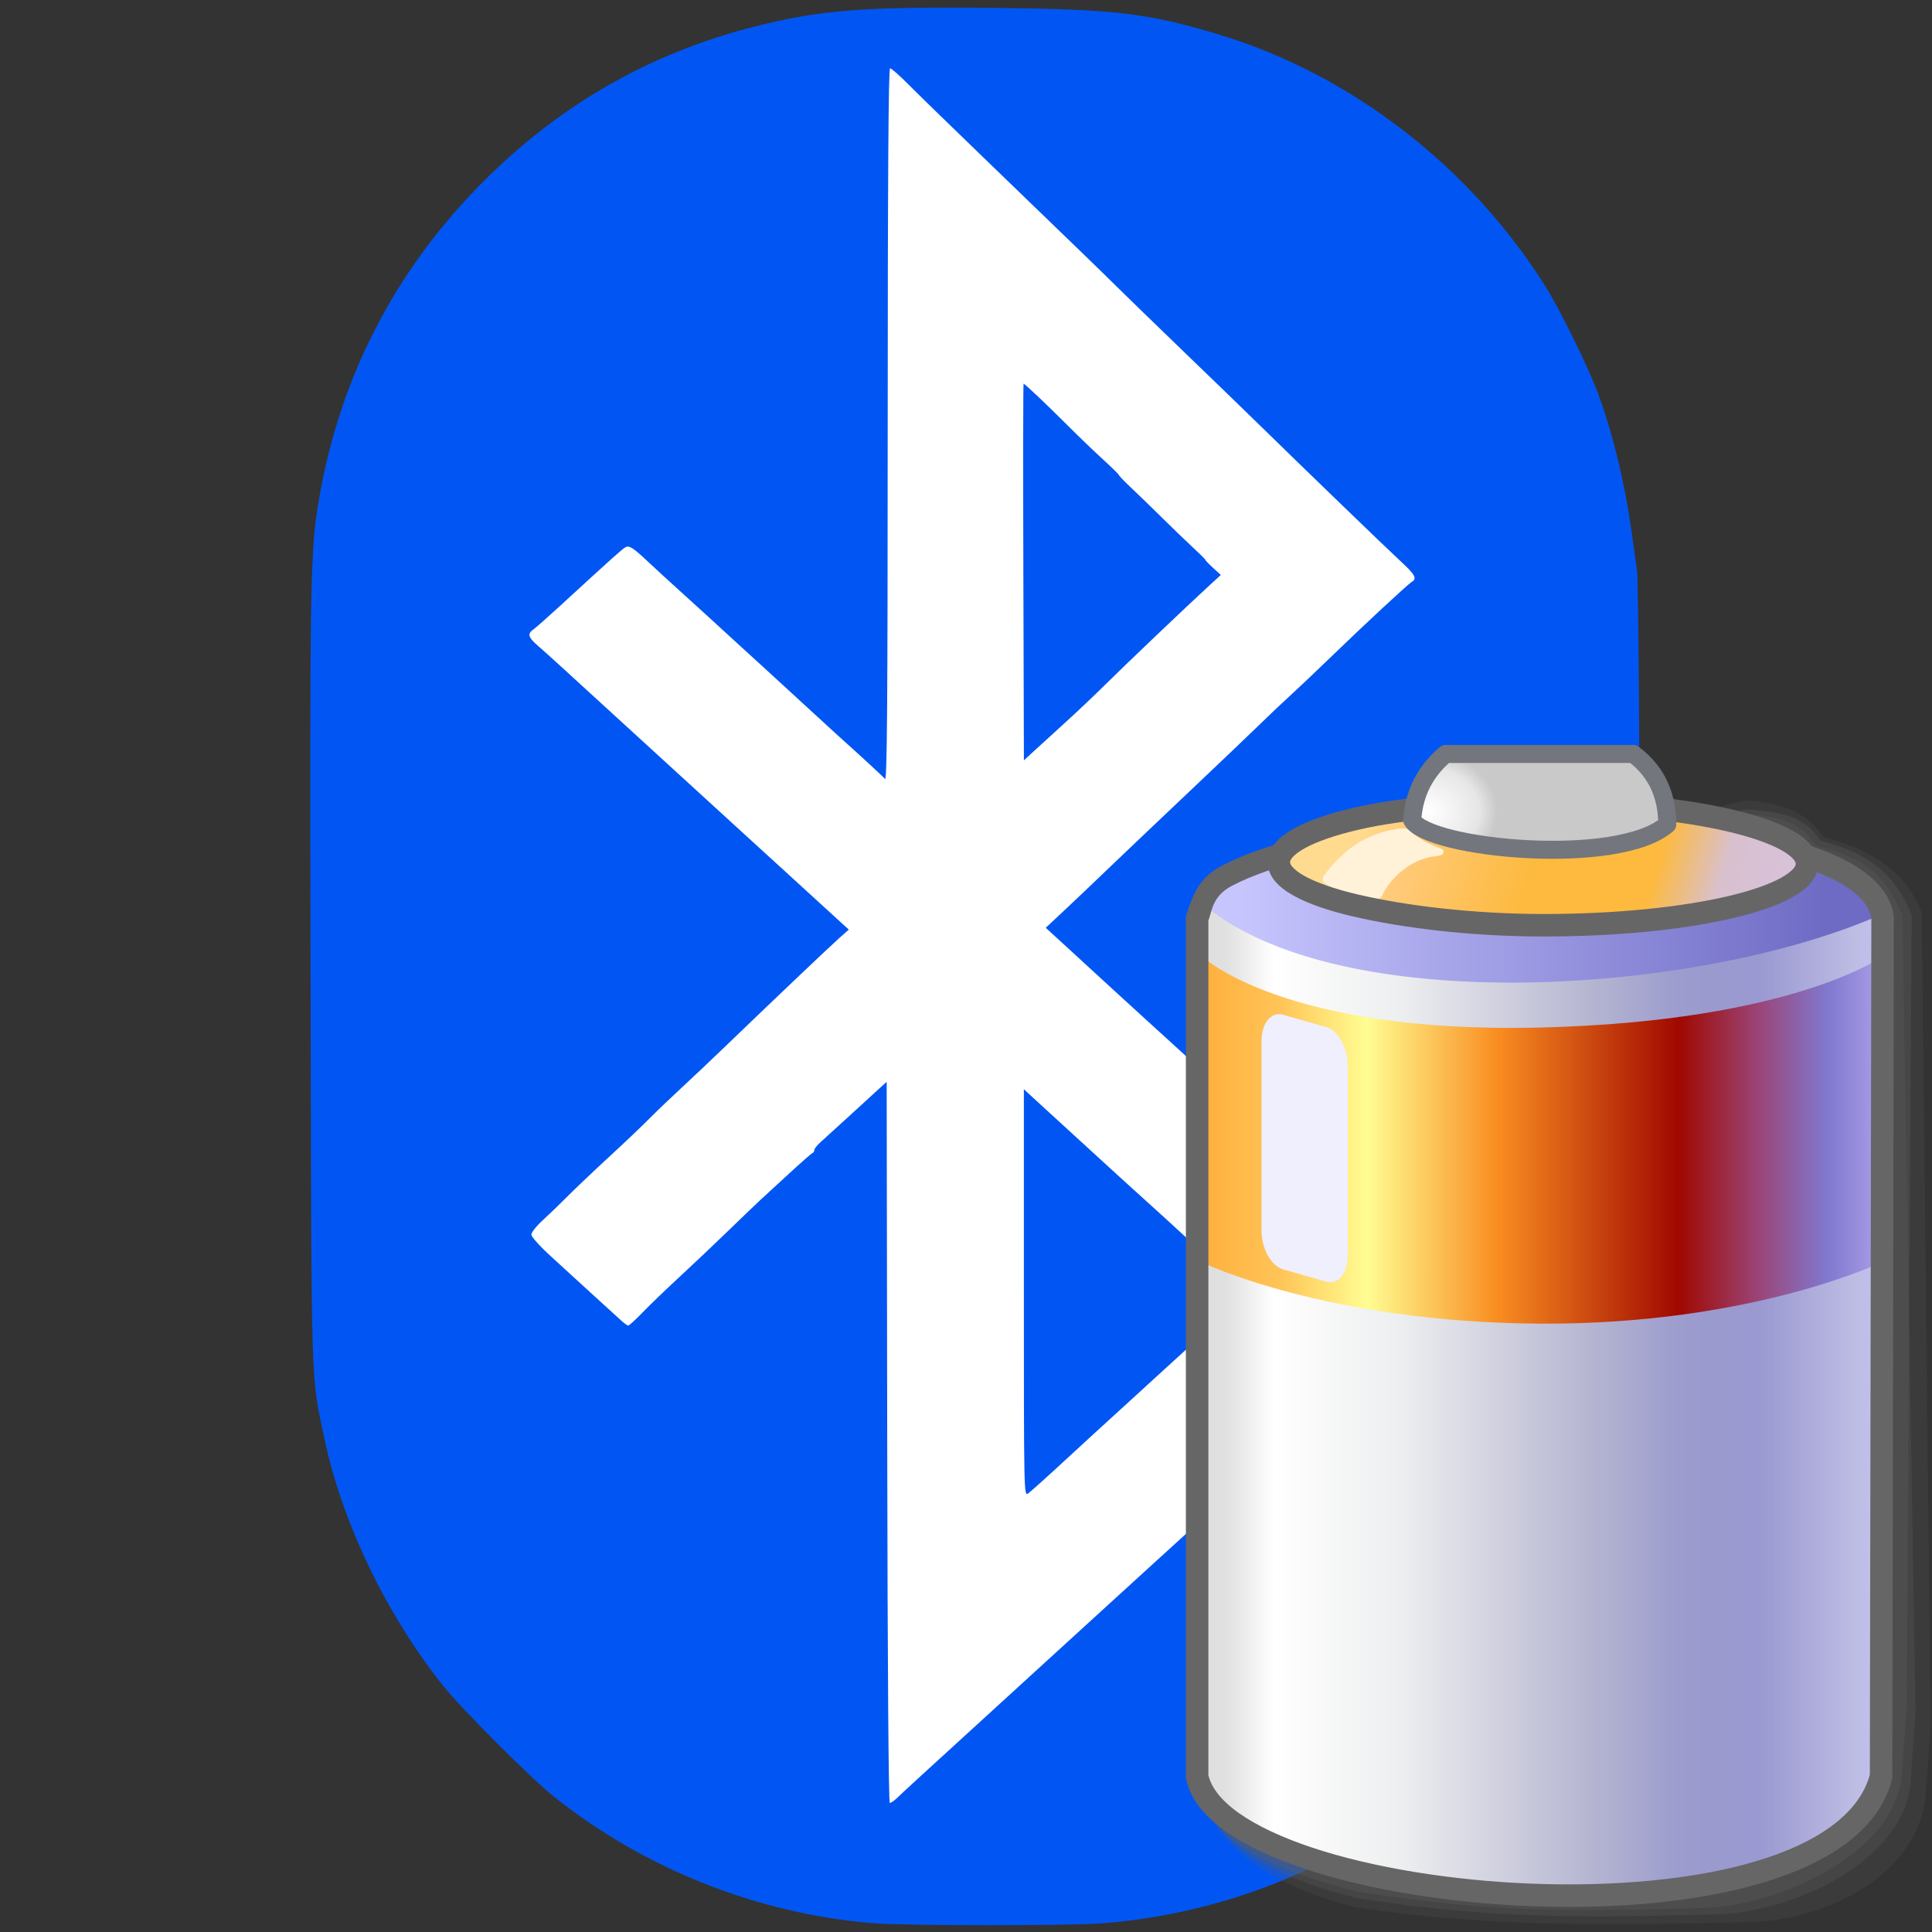<?xml version="1.0" encoding="UTF-8" standalone="no"?>
<!-- Created with Inkscape (http://www.inkscape.org/) -->

<svg
   width="256mm"
   height="256mm"
   viewBox="0 0 256 256"
   version="1.1"
   id="svg1"
   inkscape:version="1.3.2 (091e20ef0f, 2023-11-25)"
   xml:space="preserve"
   sodipodi:docname="preferences-system-bluetooth-battery.svg"
   xmlns:inkscape="http://www.inkscape.org/namespaces/inkscape"
   xmlns:sodipodi="http://sodipodi.sourceforge.net/DTD/sodipodi-0.dtd"
   xmlns:xlink="http://www.w3.org/1999/xlink"
   xmlns="http://www.w3.org/2000/svg"
   xmlns:svg="http://www.w3.org/2000/svg"
   xmlns:rdf="http://www.w3.org/1999/02/22-rdf-syntax-ns#"
   xmlns:cc="http://creativecommons.org/ns#"
   xmlns:dc="http://purl.org/dc/elements/1.1/"><rect x="0" y="0" width="256" height="256" fill="#333333" stroke="none"/><defs
     id="defs1"><linearGradient
       inkscape:collect="always"
       xlink:href="#linearGradient1"
       id="linearGradient2"
       x1="69.31"
       y1="121.256"
       x2="179.444"
       y2="121.256"
       gradientUnits="userSpaceOnUse" /><linearGradient
       id="linearGradient1"
       inkscape:collect="always"><stop
         style="stop-color:#dedede;stop-opacity:1"
         offset="0"
         id="stop1" /><stop
         style="stop-color:#e0e0e0;stop-opacity:1"
         offset="0.056"
         id="stop3" /><stop
         style="stop-color:#ffffff;stop-opacity:1"
         offset="0.124"
         id="stop4" /><stop
         style="stop-color:#edeeef;stop-opacity:1"
         offset="0.305"
         id="stop5" /><stop
         style="stop-color:#b5b5d1;stop-opacity:1"
         offset="0.572"
         id="stop6" /><stop
         style="stop-color:#9c9cce;stop-opacity:1;"
         offset="0.696"
         id="stop7" /><stop
         style="stop-color:#9b9acf;stop-opacity:1;"
         offset="0.739"
         id="stop9" /><stop
         style="stop-color:#9a99d1;stop-opacity:1"
         offset="0.812"
         id="stop8" /><stop
         style="stop-color:#bebde4;stop-opacity:1;"
         offset="0.948"
         id="stop31" /><stop
         style="stop-color:#c4c2f8;stop-opacity:1"
         offset="1"
         id="stop2" /></linearGradient><linearGradient
       inkscape:collect="always"
       xlink:href="#linearGradient10"
       id="linearGradient11"
       x1="70.559"
       y1="83.121"
       x2="178.269"
       y2="83.121"
       gradientUnits="userSpaceOnUse" /><linearGradient
       id="linearGradient10"
       inkscape:collect="always"><stop
         style="stop-color:#ffad3a;stop-opacity:1"
         offset="0"
         id="stop10" /><stop
         style="stop-color:#ffc457;stop-opacity:1"
         offset="0.125"
         id="stop16" /><stop
         style="stop-color:#fffd92;stop-opacity:1"
         offset="0.25"
         id="stop15" /><stop
         style="stop-color:#f98c20;stop-opacity:1"
         offset="0.44"
         id="stop12" /><stop
         style="stop-color:#a00800;stop-opacity:1"
         offset="0.7"
         id="stop13" /><stop
         style="stop-color:#9a467a;stop-opacity:1"
         offset="0.818"
         id="stop14" /><stop
         style="stop-color:#8078ce;stop-opacity:1;"
         offset="0.914"
         id="stop30" /><stop
         style="stop-color:#ada2ea;stop-opacity:1;"
         offset="1"
         id="stop11" /></linearGradient><linearGradient
       inkscape:collect="always"
       xlink:href="#linearGradient16"
       id="linearGradient18"
       x1="78.052"
       y1="49.137"
       x2="168.766"
       y2="49.137"
       gradientUnits="userSpaceOnUse" /><linearGradient
       id="linearGradient16"
       inkscape:collect="always"><stop
         style="stop-color:#c6c5fd;stop-opacity:1"
         offset="0"
         id="stop17" /><stop
         style="stop-color:#6e6bc5;stop-opacity:1;"
         offset="1"
         id="stop18" /></linearGradient><linearGradient
       inkscape:collect="always"
       xlink:href="#linearGradient19"
       id="linearGradient20"
       x1="85.374"
       y1="31.467"
       x2="161.067"
       y2="53.767"
       gradientUnits="userSpaceOnUse" /><linearGradient
       id="linearGradient19"
       inkscape:collect="always"><stop
         style="stop-color:#ffdc91;stop-opacity:1"
         offset="0"
         id="stop19" /><stop
         style="stop-color:#ffda8f;stop-opacity:1"
         offset="0.162"
         id="stop25" /><stop
         style="stop-color:#ffc977;stop-opacity:1"
         offset="0.265"
         id="stop21" /><stop
         style="stop-color:#fdba3f;stop-opacity:1;"
         offset="0.506"
         id="stop23" /><stop
         style="stop-color:#fdba3f;stop-opacity:1;"
         offset="0.742"
         id="stop22" /><stop
         style="stop-color:#d9c0ce;stop-opacity:1"
         offset="0.871"
         id="stop24" /><stop
         style="stop-color:#d7c2da;stop-opacity:1"
         offset="1"
         id="stop20" /></linearGradient><radialGradient
       inkscape:collect="always"
       xlink:href="#linearGradient26"
       id="radialGradient27"
       cx="107.156"
       cy="37.919"
       fx="107.156"
       fy="37.919"
       r="21.244"
       gradientTransform="matrix(1.009,-0.018,0.015,0.87,-1.535,4.704)"
       gradientUnits="userSpaceOnUse" /><linearGradient
       id="linearGradient26"
       inkscape:collect="always"><stop
         style="stop-color:#ffffff;stop-opacity:1;"
         offset="0"
         id="stop26" /><stop
         style="stop-color:#e6e6e6;stop-opacity:1;"
         offset="0.363"
         id="stop28" /><stop
         style="stop-color:#c9c9c9;stop-opacity:1;"
         offset="0.493"
         id="stop29" /><stop
         style="stop-color:#c9c9c9;stop-opacity:1;"
         offset="1"
         id="stop27" /></linearGradient></defs><sodipodi:namedview
     id="base"
     pagecolor="#ffffff"
     bordercolor="#000000"
     borderopacity="0.3"
     inkscape:pageopacity="0.0"
     inkscape:pageshadow="2"
     inkscape:zoom="0.98994949"
     inkscape:cx="505.07627"
     inkscape:cy="476.792"
     inkscape:document-units="mm"
     inkscape:showpageshadow="2"
     inkscape:pagecheckerboard="0"
     inkscape:deskcolor="#d1d1d1"
     inkscape:current-layer="svg1"
     showguides="true" /><g
     id="g1"
     transform="matrix(0.942,0,0,0.942,-29.54,37.596)"><path
       style="display:inline;fill:#0156f3;fill-opacity:1;stroke-width:3.589"
       d="m 154.126,230.61 c -16.183,-1.324 -32.061,-7.621 -44.818,-17.774 -3.297,-2.624 -12.919,-12.251 -15.613,-15.62 -7.98,-9.983 -14.239,-23.025 -16.716,-34.828 C 75.059,153.238 75.17,156.96 75.045,97.856 74.926,41.58 74.996,37.565 76.213,30.4 79.146,13.14 86.984,-2.008 99.413,-14.437 c 10.795,-10.795 23.371,-17.981 38.001,-21.714 9.265,-2.364 15.509,-2.849 34.032,-2.645 16.851,0.186 21.407,0.732 31.449,3.77 18.4,5.566 35.104,18.424 45.721,35.193 2.174,3.434 6.147,11.513 7.599,15.454 2.159,5.858 3.945,13.511 4.868,20.856 0.116,0.919 0.351,2.56 0.524,3.646 0.466,2.926 0.683,108.713 0.235,114.704 -1.264,16.915 -7.417,32.714 -17.811,45.73 -2.649,3.317 -8.954,9.622 -12.271,12.271 -12.874,10.281 -28.61,16.466 -45.259,17.79 -4.669,0.371 -27.81,0.365 -32.376,-0.007 z"
       id="path1"
       sodipodi:nodetypes="csssscsssssssscssscc" /><path
       d="m 157.531,213.008 c 1.224,-1.17 3.781,-3.517 10.851,-9.959 3.756,-3.422 8.541,-7.795 10.635,-9.719 2.093,-1.923 6.062,-5.547 8.82,-8.052 2.757,-2.505 5.082,-4.625 5.165,-4.711 0.084,-0.086 2.476,-2.267 5.317,-4.846 2.841,-2.579 5.234,-4.765 5.317,-4.858 0.084,-0.093 2.408,-2.219 5.166,-4.725 2.757,-2.506 5.082,-4.625 5.165,-4.709 0.084,-0.084 1.581,-1.451 3.328,-3.039 1.747,-1.588 3.399,-3.092 3.671,-3.342 0.272,-0.251 1.236,-1.139 2.141,-1.975 1.289,-1.189 5.85,-5.334 8.359,-7.596 3.077,-2.774 3.508,-3.278 3.115,-3.639 -0.224,-0.205 -2.116,-1.92 -4.205,-3.812 -4.658,-4.217 -9.151,-8.312 -11.996,-10.932 -2.129,-1.961 -4.712,-4.317 -12.008,-10.952 -2.089,-1.9 -4.482,-4.086 -5.317,-4.859 -1.99,-1.84 -5.04,-4.627 -8.965,-8.194 -1.747,-1.588 -4.14,-3.775 -5.316,-4.862 -1.176,-1.086 -3.529,-3.248 -5.229,-4.804 l -3.09,-2.829 2.336,-2.182 c 1.285,-1.2 4.046,-3.824 6.135,-5.831 2.089,-2.007 7.34,-6.998 11.668,-11.093 4.328,-4.094 8.846,-8.402 10.038,-9.571 1.193,-1.17 3.052,-2.93 4.132,-3.912 1.08,-0.982 3.676,-3.443 5.77,-5.469 4.776,-4.622 10.881,-10.291 11.427,-10.612 0.75,-0.44 0.439,-1.025 -1.485,-2.792 C 226.642,37.445 214.833,26.048 208.796,20.137 207.175,18.55 202.445,13.969 198.286,9.959 194.127,5.948 189.617,1.573 188.265,0.235 185.788,-2.214 184.784,-3.186 169.598,-17.844 c -4.588,-4.429 -9.325,-9.043 -10.527,-10.255 -1.202,-1.212 -2.332,-2.203 -2.51,-2.203 -0.229,0 -0.327,14.806 -0.334,50.212 -0.007,39.518 -0.089,50.115 -0.38,49.756 -0.299,-0.368 -2.555,-2.449 -7.082,-6.533 -0.185,-0.167 -1.824,-1.671 -3.642,-3.342 -4.6,-4.228 -6.79,-6.234 -10.452,-9.571 -1.742,-1.588 -3.383,-3.092 -3.646,-3.342 -0.263,-0.251 -1.911,-1.748 -3.662,-3.328 -1.751,-1.58 -3.894,-3.545 -4.763,-4.366 -2.134,-2.019 -2.739,-2.413 -3.254,-2.121 -0.491,0.278 -1.774,1.428 -9.226,8.27 -1.713,1.573 -3.387,3.051 -3.72,3.284 -0.872,0.611 -0.752,1.109 0.535,2.227 1.215,1.055 4.736,4.259 11.17,10.164 2.185,2.005 5.4,4.945 7.144,6.533 1.745,1.588 4.137,3.775 5.316,4.862 1.179,1.086 3.572,3.274 5.318,4.862 1.745,1.588 4.067,3.707 5.159,4.71 2.447,2.247 8.051,7.369 9.008,8.234 l 0.706,0.638 -1.287,1.143 c -1.354,1.202 -9.686,9.121 -15.866,15.079 -2.009,1.936 -4.882,4.656 -6.387,6.043 -1.504,1.388 -3.562,3.358 -4.573,4.38 -1.011,1.021 -3.54,3.424 -5.621,5.34 -2.081,1.915 -4.673,4.377 -5.76,5.469 -1.087,1.093 -2.694,2.642 -3.57,3.442 -0.876,0.801 -1.594,1.704 -1.594,2.008 0,0.31 1.229,1.672 2.801,3.102 1.54,1.402 3.017,2.754 3.281,3.005 0.264,0.251 1.687,1.55 3.161,2.887 1.474,1.337 3.013,2.738 3.419,3.115 0.406,0.376 0.844,0.684 0.974,0.684 0.129,0 1.061,-0.855 2.071,-1.899 1.01,-1.044 3.32,-3.266 5.133,-4.938 1.813,-1.671 4.942,-4.635 6.953,-6.585 2.011,-1.951 4.007,-3.865 4.437,-4.254 0.429,-0.389 2.189,-2.006 3.91,-3.594 1.721,-1.588 3.25,-2.932 3.397,-2.988 0.147,-0.056 0.268,-0.249 0.268,-0.429 0,-0.18 0.399,-0.684 0.887,-1.119 0.488,-0.435 2.154,-1.952 3.702,-3.369 1.549,-1.418 3.44,-3.148 4.203,-3.845 l 1.387,-1.267 0.077,50.719 c 0.049,31.837 0.184,50.719 0.366,50.719 0.159,0 0.611,-0.308 1.004,-0.684 z m 17.848,-71.068 v -28.639 l 0.988,0.915 c 0.543,0.503 1.74,1.6 2.659,2.436 0.919,0.836 2.765,2.527 4.102,3.756 3.889,3.576 7.966,7.288 12.181,11.091 0.466,0.421 6.491,5.96 9.082,8.35 1.174,1.083 2.172,2.053 2.219,2.155 0.047,0.103 -0.568,0.777 -1.367,1.499 -0.799,0.722 -2.136,1.939 -2.972,2.706 -0.836,0.767 -2.949,2.693 -4.695,4.281 -1.747,1.588 -3.395,3.092 -3.662,3.342 -0.267,0.251 -1.911,1.755 -3.653,3.342 -4.076,3.714 -6.378,5.824 -10.431,9.56 -1.806,1.665 -3.547,3.211 -3.867,3.436 -0.573,0.401 -0.583,-0.065 -0.583,-28.231 z m -0.072,-101.388 c -0.043,-14.57 -0.029,-26.492 0.032,-26.492 0.164,3.6e-5 3.458,3.125 6.416,6.086 1.424,1.425 3.58,3.495 4.792,4.599 1.212,1.104 2.203,2.082 2.203,2.173 0,0.09 0.845,0.961 1.877,1.933 1.033,0.973 2.981,2.863 4.33,4.2 1.349,1.337 3.239,3.157 4.2,4.043 0.961,0.887 1.747,1.671 1.747,1.743 0,0.072 0.491,0.581 1.091,1.131 l 1.091,1 -1.623,1.484 c -2.868,2.621 -12.173,11.488 -14.689,13.996 -1.341,1.337 -4.009,3.858 -5.929,5.602 -1.92,1.744 -3.933,3.581 -4.475,4.082 l -0.984,0.911 z"
       style="display:inline;fill:#ffffff;fill-opacity:1;stroke-width:3.589"
       id="path1-9"
       inkscape:label="path1-9" /></g><g
     id="g2"
     transform="matrix(0.624,0,0,0.624,126.07,97.554)"><g
       id="g3"
       inkscape:label="shadow"><path
         id="rect2"
         style="fill:#5c5c5c;fill-opacity:0.211;stroke-width:3.2;stroke-linecap:round;stroke-linejoin:round"
         d="M 55.859,39.289 168.781,13.631 c 8.366,0.65 12.993,2.825 16.37,7.751 10.73,2.927 17.292,7.389 20.895,16.017 l 1.89,172.876 -1.069,14.633 c -1.596,17.067 -21.423,26.457 -36.95,26.861 -27.92,0.726 -56.004,1.312 -84.524,-3.207 -20.312,-5.178 -29.015,-14.124 -32.206,-23.252 l 2.673,-79.78 z"
         sodipodi:nodetypes="ccccccscccc" /><path
         id="path2"
         style="fill:#5c5c5c;fill-opacity:0.373;stroke-width:3.2;stroke-linecap:round;stroke-linejoin:round"
         d="M 55.859,39.289 168.781,15.502 c 8.366,0.65 12.331,1.691 15.709,6.617 10.73,2.927 15.815,7.2 19.418,15.828 l -1.05,168.051 -1.069,14.633 c -1.596,17.067 -26.65,27.786 -42.177,28.19 -27.92,0.726 -44.764,1.052 -73.284,-3.468 -20.312,-5.178 -29.95,-10.917 -33.141,-20.045 l 2.673,-79.78 z"
         sodipodi:nodetypes="ccccccscccc" /><path
         id="path3"
         style="fill:#5c5c5c;fill-opacity:0.306;stroke-width:3.2;stroke-linecap:round;stroke-linejoin:round"
         d="M 55.859,39.289 168.119,16.447 c 8.366,0.65 12.048,1.786 15.425,6.711 10.73,2.927 14.776,6.255 18.379,14.883 l 2.805,169.56 -1.069,14.633 c -1.596,17.067 -25.566,27.526 -41.093,27.93 -27.92,0.726 -48.12,1.045 -76.64,-3.475 -20.312,-5.178 -29.549,-12.253 -32.741,-21.382 l 2.673,-79.78 z"
         sodipodi:nodetypes="ccccccscccc" /></g><g
       id="rect1"
       style="display:inline"
       inkscape:label="batterie"
       transform="matrix(1.365,0,0,1.365,-44.821,-32.868)"><path
         style="color:#000000;display:inline;fill:url(#linearGradient2);stroke-linecap:round;stroke-linejoin:round;-inkscape-stroke:none"
         d="M 71.06,52.35 C 77.044,34.423 175.111,32.24 177.694,52.283 l -0.234,133.681 c -7.465,28.368 -102.083,20.61 -106.4,0 z"
         id="path9" /><path
         id="rect10"
         style="display:inline;fill:url(#linearGradient11);stroke-width:3.5;stroke-linecap:round;stroke-linejoin:round"
         d="m 71.895,58.389 c 0,0 12.65,11.981 52.518,11.009 39.868,-0.971 53.588,-11.267 53.588,-11.267 V 105.705 c 0,0 -20.22,9.938 -53.588,9.755 -33.368,-0.182 -52.518,-9.498 -52.518,-9.498 z"
         sodipodi:nodetypes="czcczcc" /><path
         id="rect18"
         style="fill:#efeffd;stroke-width:2.931;stroke-linecap:round;stroke-linejoin:round"
         d="m 84.43,67.409 6.709,1.916 c 1.858,0.531 3.355,3.209 3.355,6.006 V 104.841 c 0,2.796 -1.496,4.62 -3.355,4.09 l -6.709,-1.916 c -1.858,-0.531 -3.355,-3.209 -3.355,-6.006 V 71.498 c 0,-2.796 1.496,-4.62 3.355,-4.09 z" /><path
         id="rect16"
         style="fill:url(#linearGradient18);stroke-width:3.5;stroke-linecap:round;stroke-linejoin:round"
         d="M 73.138,47.436 C 101.122,35.55 150.245,34.466 176.704,48.57 l 1.701,2.835 C 150.183,64.301 92.667,68.303 71.626,49.893 Z"
         sodipodi:nodetypes="ccccc" /><path
         style="color:#000000;display:inline;fill:#666666;stroke-linecap:round;stroke-linejoin:round;-inkscape-stroke:none"
         d="m 125.633,36.328 c -12.902,0.142 -27.565,0.936 -37.829,3.393 -5.132,1.229 -9.579,2.733 -13.043,4.578 -3.464,1.845 -4.387,4.579 -5.361,7.495 -0.06,0.179 -0.091,0.366 -0.092,0.555 V 185.965 c 7.15e-4,0.12 0.014,0.24 0.039,0.357 0.669,3.193 2.982,5.875 6.207,8.152 3.225,2.278 7.444,4.208 12.352,5.836 9.815,3.255 22.4,5.279 35.105,5.77 12.706,0.49 25.511,-0.549 35.775,-3.57 10.264,-3.021 18.262,-8.109 20.365,-16.1 0.038,-0.145 0.057,-0.294 0.057,-0.443 l 0.234,-133.682 c 3.4e-4,-0.076 -0.004,-0.151 -0.014,-0.227 -0.413,-3.203 -2.701,-5.771 -5.893,-7.75 -3.192,-1.979 -7.404,-3.499 -12.342,-4.693 -9.875,-2.388 -22.661,-3.429 -35.562,-3.287 z m 0.039,3.5 c 12.686,-0.139 25.275,0.91 34.701,3.189 4.713,1.14 8.631,2.598 11.32,4.266 2.671,1.657 4.004,3.393 4.25,5.188 l -0.234,133.168 c -1.687,6.129 -8.266,10.675 -17.91,13.514 -9.711,2.859 -22.231,3.909 -34.652,3.43 -12.421,-0.479 -24.765,-2.484 -34.139,-5.594 -4.687,-1.555 -8.629,-3.392 -11.434,-5.373 -2.77,-1.956 -4.331,-3.998 -4.766,-5.936 V 52.775 c 0.573,-1.535 0.622,-3.803 3.597,-5.388 3.055,-1.627 7.271,-3.078 12.215,-4.262 9.888,-2.368 24.366,-3.158 37.051,-3.297 z"
         id="path10"
         sodipodi:nodetypes="cssccccssssccccssccsssccssssccsss" /><g
         id="path18"><path
           style="color:#000000;fill:url(#linearGradient20);stroke-linecap:round;stroke-linejoin:round;-inkscape-stroke:none"
           d="m 165.932,43.94 a 40.916,9.544 0 0 1 -40.916,9.544 40.916,9.544 0 0 1 -40.916,-9.544 40.916,9.544 0 0 1 40.916,-9.544 40.916,9.544 0 0 1 40.916,9.544 z"
           id="path25" /><path
           id="rect25"
           style="display:inline;fill:#fff2d9;stroke-width:3.5;stroke-linecap:round;stroke-linejoin:round"
           d="m 90.66,45.922 c 3.582,-4.816 7.167,-6.734 11.606,-7.437 1.681,-0.266 1.985,0.387 2.302,0.656 1.649,1.402 3.201,1.932 4.764,2.563 -0.009,0.315 0.419,0.848 -1.082,1.038 -4.36,0.386 -7.452,4.005 -8.348,5.964 -0.178,0.479 -0.484,0.701 -0.929,0.646 -2.722,-0.096 -5.541,-0.68 -7.764,-2.233 -0.403,-0.145 -0.758,-0.439 -0.548,-1.197 z"
           sodipodi:nodetypes="csscccccc" /><path
           style="color:#000000;fill:#666666;stroke-linecap:round;stroke-linejoin:round;-inkscape-stroke:none"
           d="m 125.016,32.646 c -11.409,0 -22.068,0.801 -29.664,2.573 -3.798,0.886 -6.908,1.935 -9.215,3.207 -1.153,0.636 -2.116,1.325 -2.855,2.168 -0.74,0.843 -1.266,1.912 -1.266,3.078 10e-7,1.166 0.526,2.235 1.266,3.078 0.74,0.843 1.702,1.534 2.855,2.17 2.307,1.272 5.417,2.319 9.215,3.205 7.596,1.772 18.255,3.109 29.664,3.109 11.409,0 21.734,-1.07 29.33,-2.842 3.798,-0.886 6.908,-1.933 9.215,-3.205 1.153,-0.636 2.116,-1.327 2.855,-2.17 0.74,-0.843 1.266,-1.912 1.266,-3.078 0,-1.166 -0.526,-2.235 -1.266,-3.078 -0.74,-0.843 -1.702,-1.532 -2.855,-2.168 -2.307,-1.272 -5.417,-2.321 -9.215,-3.207 -7.596,-1.772 -17.921,-2.84 -29.33,-2.84 z m 0,3.5 c 11.188,0 21.323,1.066 28.535,2.748 3.606,0.841 6.486,1.852 8.32,2.863 0.917,0.506 1.564,1.013 1.914,1.412 0.35,0.399 0.396,0.617 0.396,0.77 0,0.152 -0.046,0.37 -0.396,0.77 -0.35,0.399 -0.997,0.908 -1.914,1.414 -1.834,1.012 -4.714,2.02 -8.32,2.861 -7.213,1.682 -17.347,2.75 -28.535,2.75 -11.188,0 -21.657,-1.335 -28.869,-3.017 C 92.54,47.876 89.66,46.867 87.826,45.856 86.909,45.35 86.262,44.841 85.912,44.442 c -0.35,-0.399 -0.396,-0.617 -0.396,-0.77 0,-0.152 0.046,-0.37 0.396,-0.77 0.35,-0.399 0.997,-0.906 1.914,-1.412 1.834,-1.012 4.714,-2.022 8.32,-2.863 7.213,-1.682 17.681,-2.481 28.869,-2.481 z"
           id="path26"
           sodipodi:nodetypes="sssssssssssssssssssssscsssssssssss" /></g><path
         id="rect26"
         style="fill:url(#radialGradient27);fill-opacity:1;stroke:#73767c;stroke-width:2.8;stroke-linecap:round;stroke-linejoin:round;stroke-opacity:1"
         d="m 109.708,26.836 h 29.199 c 4.029,3.017 5.255,6.947 5.292,10.961 -7.691,6.68 -37.105,3.804 -39.688,-0.661 0.259,-3.469 1.444,-7.081 5.197,-10.3 z"
         sodipodi:nodetypes="ccccc" /></g></g></svg>
